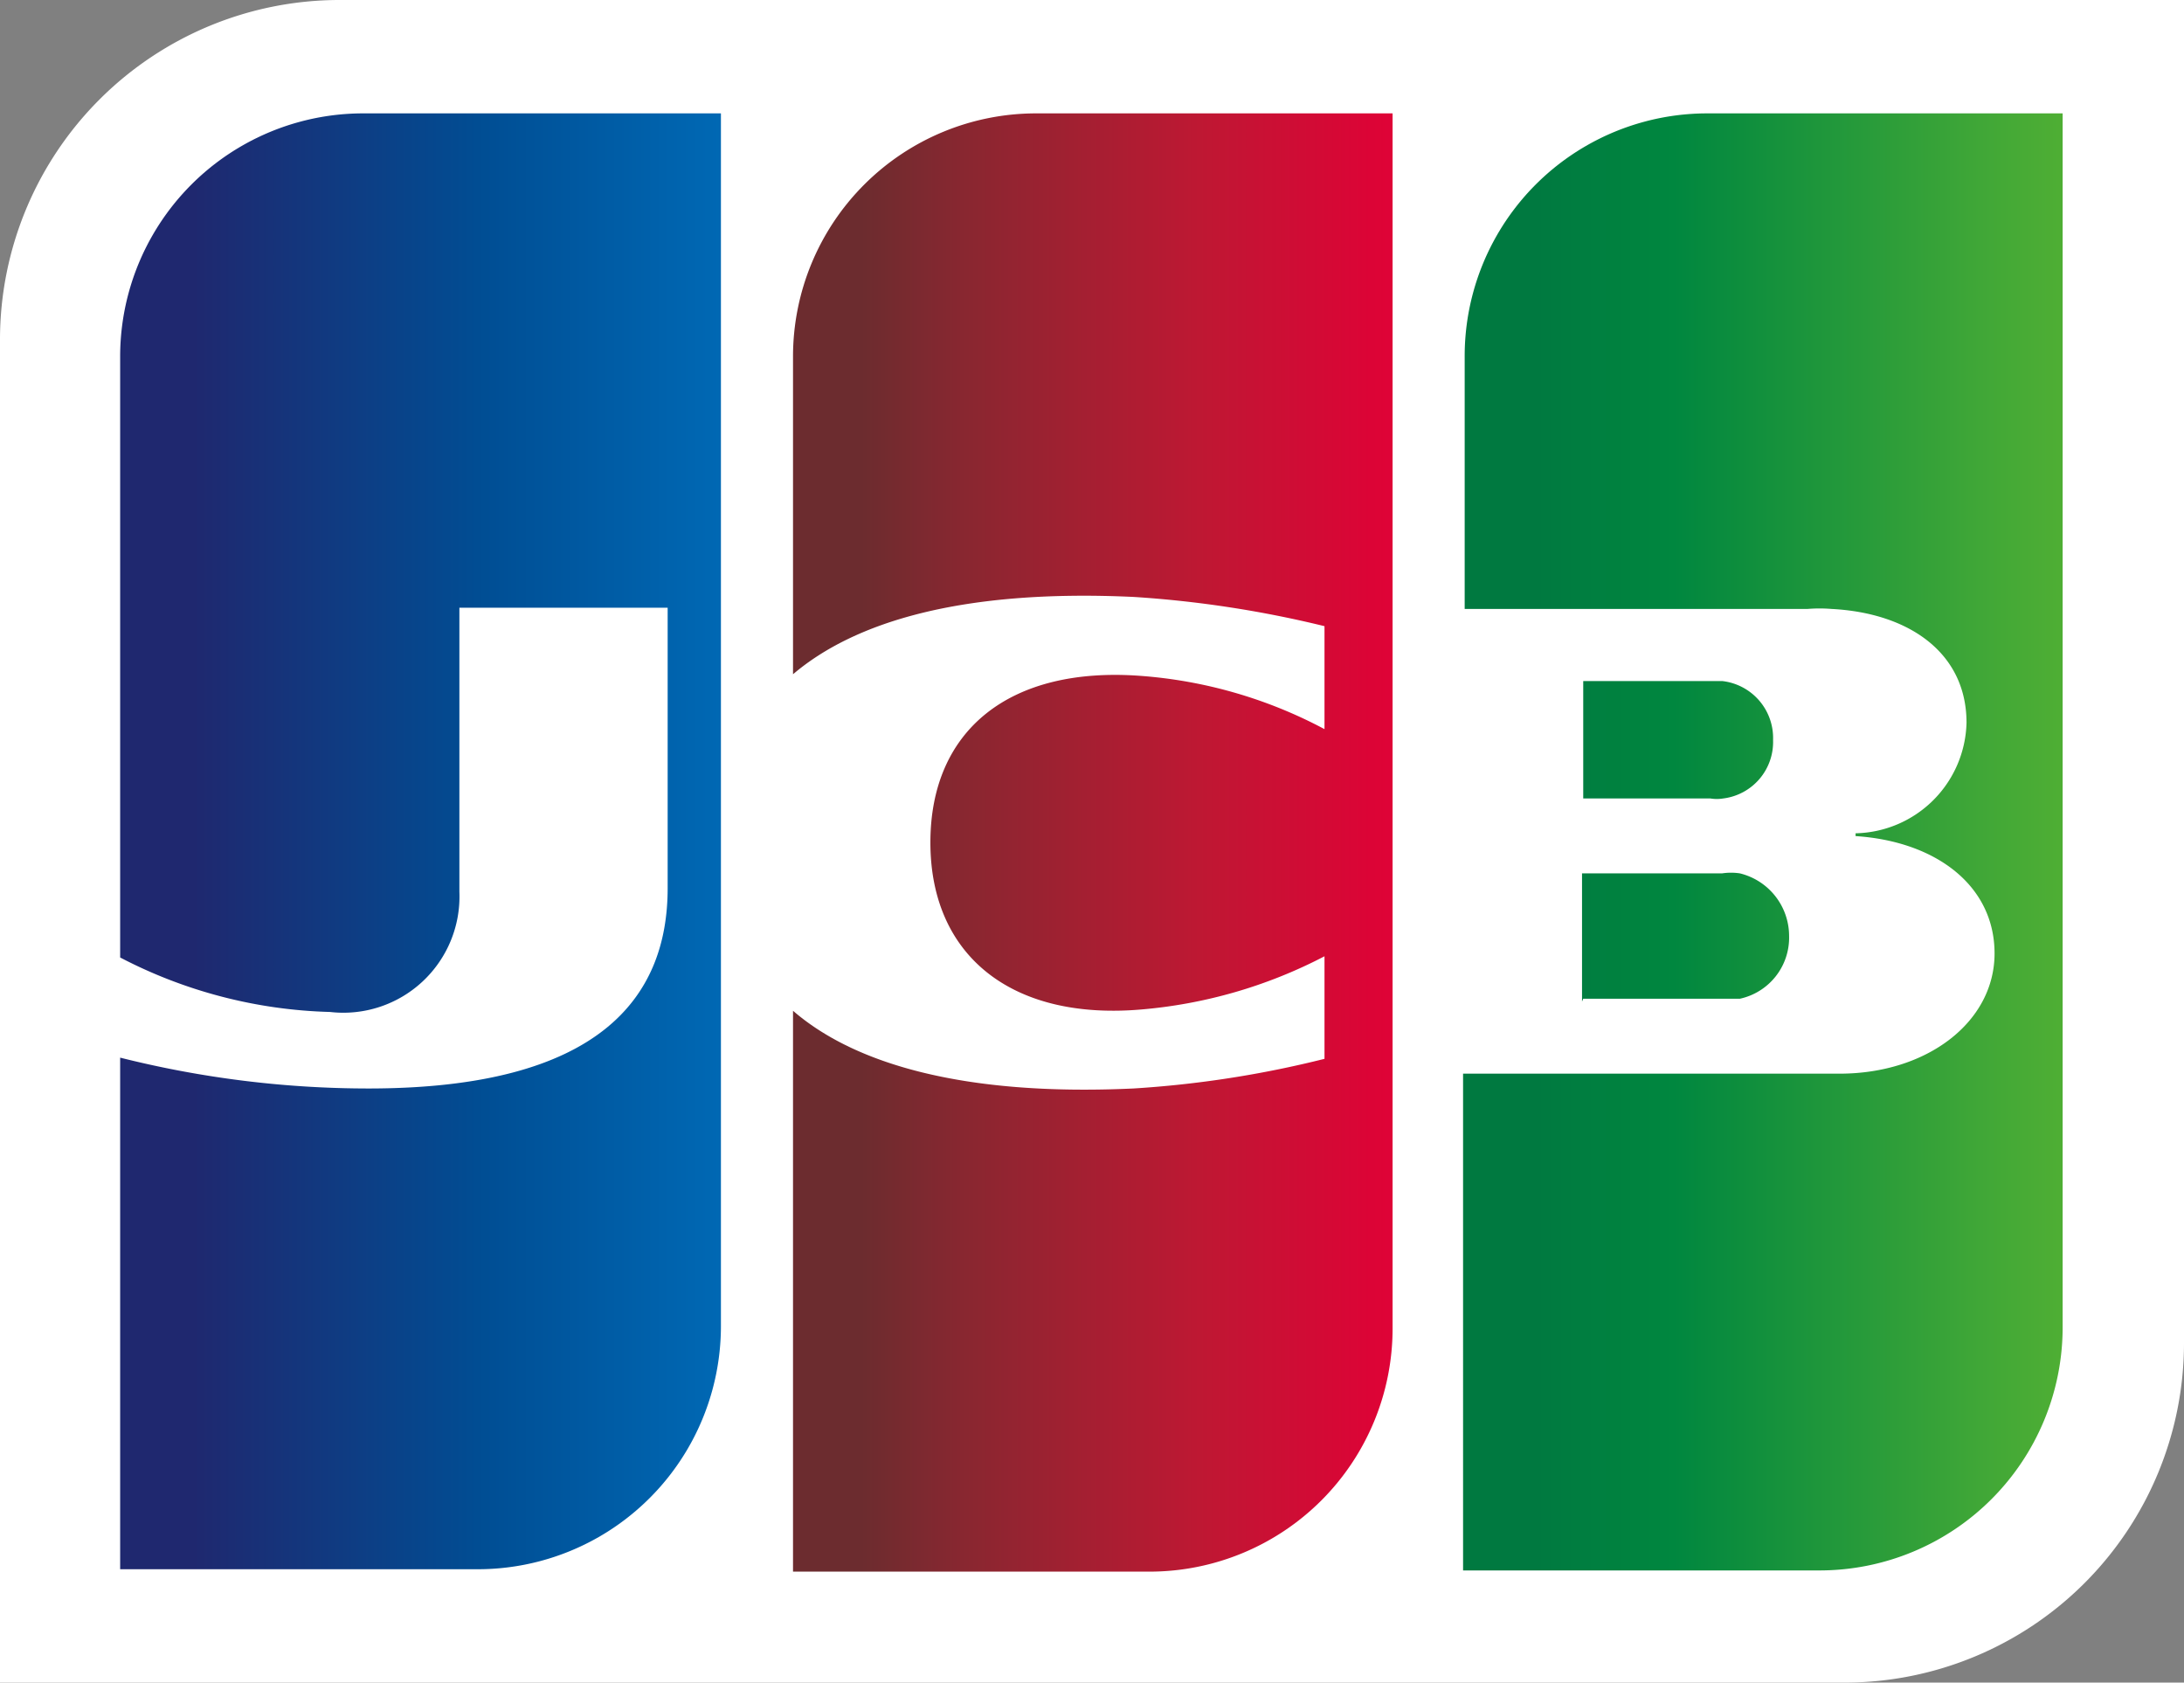 <svg xmlns="http://www.w3.org/2000/svg" xmlns:xlink="http://www.w3.org/1999/xlink" viewBox="0 0 54.53 42"><rect x="0" y="0" width="54.53" height="42" fill="#808080" stroke="none"/><defs><style>.cls-1{fill:#fff;}.cls-2{fill:url(#linear-gradient);}.cls-3{fill:url(#linear-gradient-2);}.cls-4{fill:url(#linear-gradient-3);}.cls-5{fill:url(#linear-gradient-4);}.cls-6{fill:url(#linear-gradient-5);}</style><linearGradient id="linear-gradient" x1="2299.64" y1="10140.2" x2="2306.95" y2="10140.2" gradientTransform="matrix(2.05, 0, 0, -2.05, -4675.88, 20802.69)" gradientUnits="userSpaceOnUse"><stop offset="0" stop-color="#007940"/><stop offset="0.23" stop-color="#00873f"/><stop offset="0.74" stop-color="#40a737"/><stop offset="1" stop-color="#5cb531"/></linearGradient><linearGradient id="linear-gradient-2" x1="2299.64" y1="10141.33" x2="2306.95" y2="10141.33" xlink:href="#linear-gradient"/><linearGradient id="linear-gradient-3" x1="2299.64" y1="10142.58" x2="2306.95" y2="10142.58" xlink:href="#linear-gradient"/><linearGradient id="linear-gradient-4" x1="2283.28" y1="10141.34" x2="2290.7" y2="10141.34" gradientTransform="matrix(2.05, 0, 0, -2.05, -4675.88, 20802.69)" gradientUnits="userSpaceOnUse"><stop offset="0" stop-color="#1f286f"/><stop offset="0.48" stop-color="#004e94"/><stop offset="0.83" stop-color="#0066b1"/><stop offset="1" stop-color="#006fbc"/></linearGradient><linearGradient id="linear-gradient-5" x1="2291.42" y1="10141.32" x2="2298.63" y2="10141.32" gradientTransform="matrix(2.05, 0, 0, -2.05, -4675.88, 20802.69)" gradientUnits="userSpaceOnUse"><stop offset="0" stop-color="#6c2c2f"/><stop offset="0.17" stop-color="#882730"/><stop offset="0.57" stop-color="#be1833"/><stop offset="0.86" stop-color="#dc0436"/><stop offset="1" stop-color="#e60039"/></linearGradient></defs><g id="Layer_2" data-name="Layer 2"><g id="AW"><g id="g6321"><g id="g6323"><path id="path6325" class="cls-1" d="M54.53,33.53A8.48,8.48,0,0,1,46.07,42H0V8.47A8.48,8.48,0,0,1,8.47,0H54.53V33.53Z"/><g id="g6327"><path id="path6338" class="cls-2" d="M39.53,24.93H43l.44,0a1.56,1.56,0,0,0,1.23-1.57,1.61,1.61,0,0,0-1.23-1.56,1.5,1.5,0,0,0-.44,0h-3.5v3.2Z"/><path id="path6349" class="cls-3" d="M42.63,2.83A6.06,6.06,0,0,0,36.57,8.9v6.3h8.56a3.76,3.76,0,0,1,.6,0c1.94.1,3.37,1.1,3.37,2.84a2.83,2.83,0,0,1-2.77,2.76v.07c2,.13,3.47,1.23,3.47,2.93s-1.67,3-3.87,3h-9.4V39.2h8.9a6.07,6.07,0,0,0,6.07-6.07V2.83Z"/><path id="path6360" class="cls-4" d="M44.27,18.47A1.43,1.43,0,0,0,43,17l-.33,0H39.53v2.93H42.7a1,1,0,0,0,.33,0A1.42,1.42,0,0,0,44.27,18.47Z"/></g><path id="path6371" class="cls-5" d="M9.1,2.83A6.07,6.07,0,0,0,3,8.9v15a12,12,0,0,0,5.24,1.36,2.9,2.9,0,0,0,3.23-3V15.17h5.2v7c0,2.73-1.7,5-7.47,5A25.44,25.44,0,0,1,3,26.4V39.17h8.9A6.07,6.07,0,0,0,18,33.1V2.83Z"/><path id="path6384" class="cls-6" d="M25.87,2.83A6.07,6.07,0,0,0,19.8,8.9v7.93c1.53-1.3,4.2-2.13,8.5-1.93a27.28,27.28,0,0,1,4.77.73V18.2a11.57,11.57,0,0,0-4.6-1.33c-3.27-.24-5.24,1.36-5.24,4.16s2,4.44,5.24,4.17a12.09,12.09,0,0,0,4.6-1.33v2.56a26.22,26.22,0,0,1-4.77.74c-4.3.2-7-.64-8.5-1.94v14h8.9a6.07,6.07,0,0,0,6.07-6.06V2.83Z"/></g></g></g></g></svg>